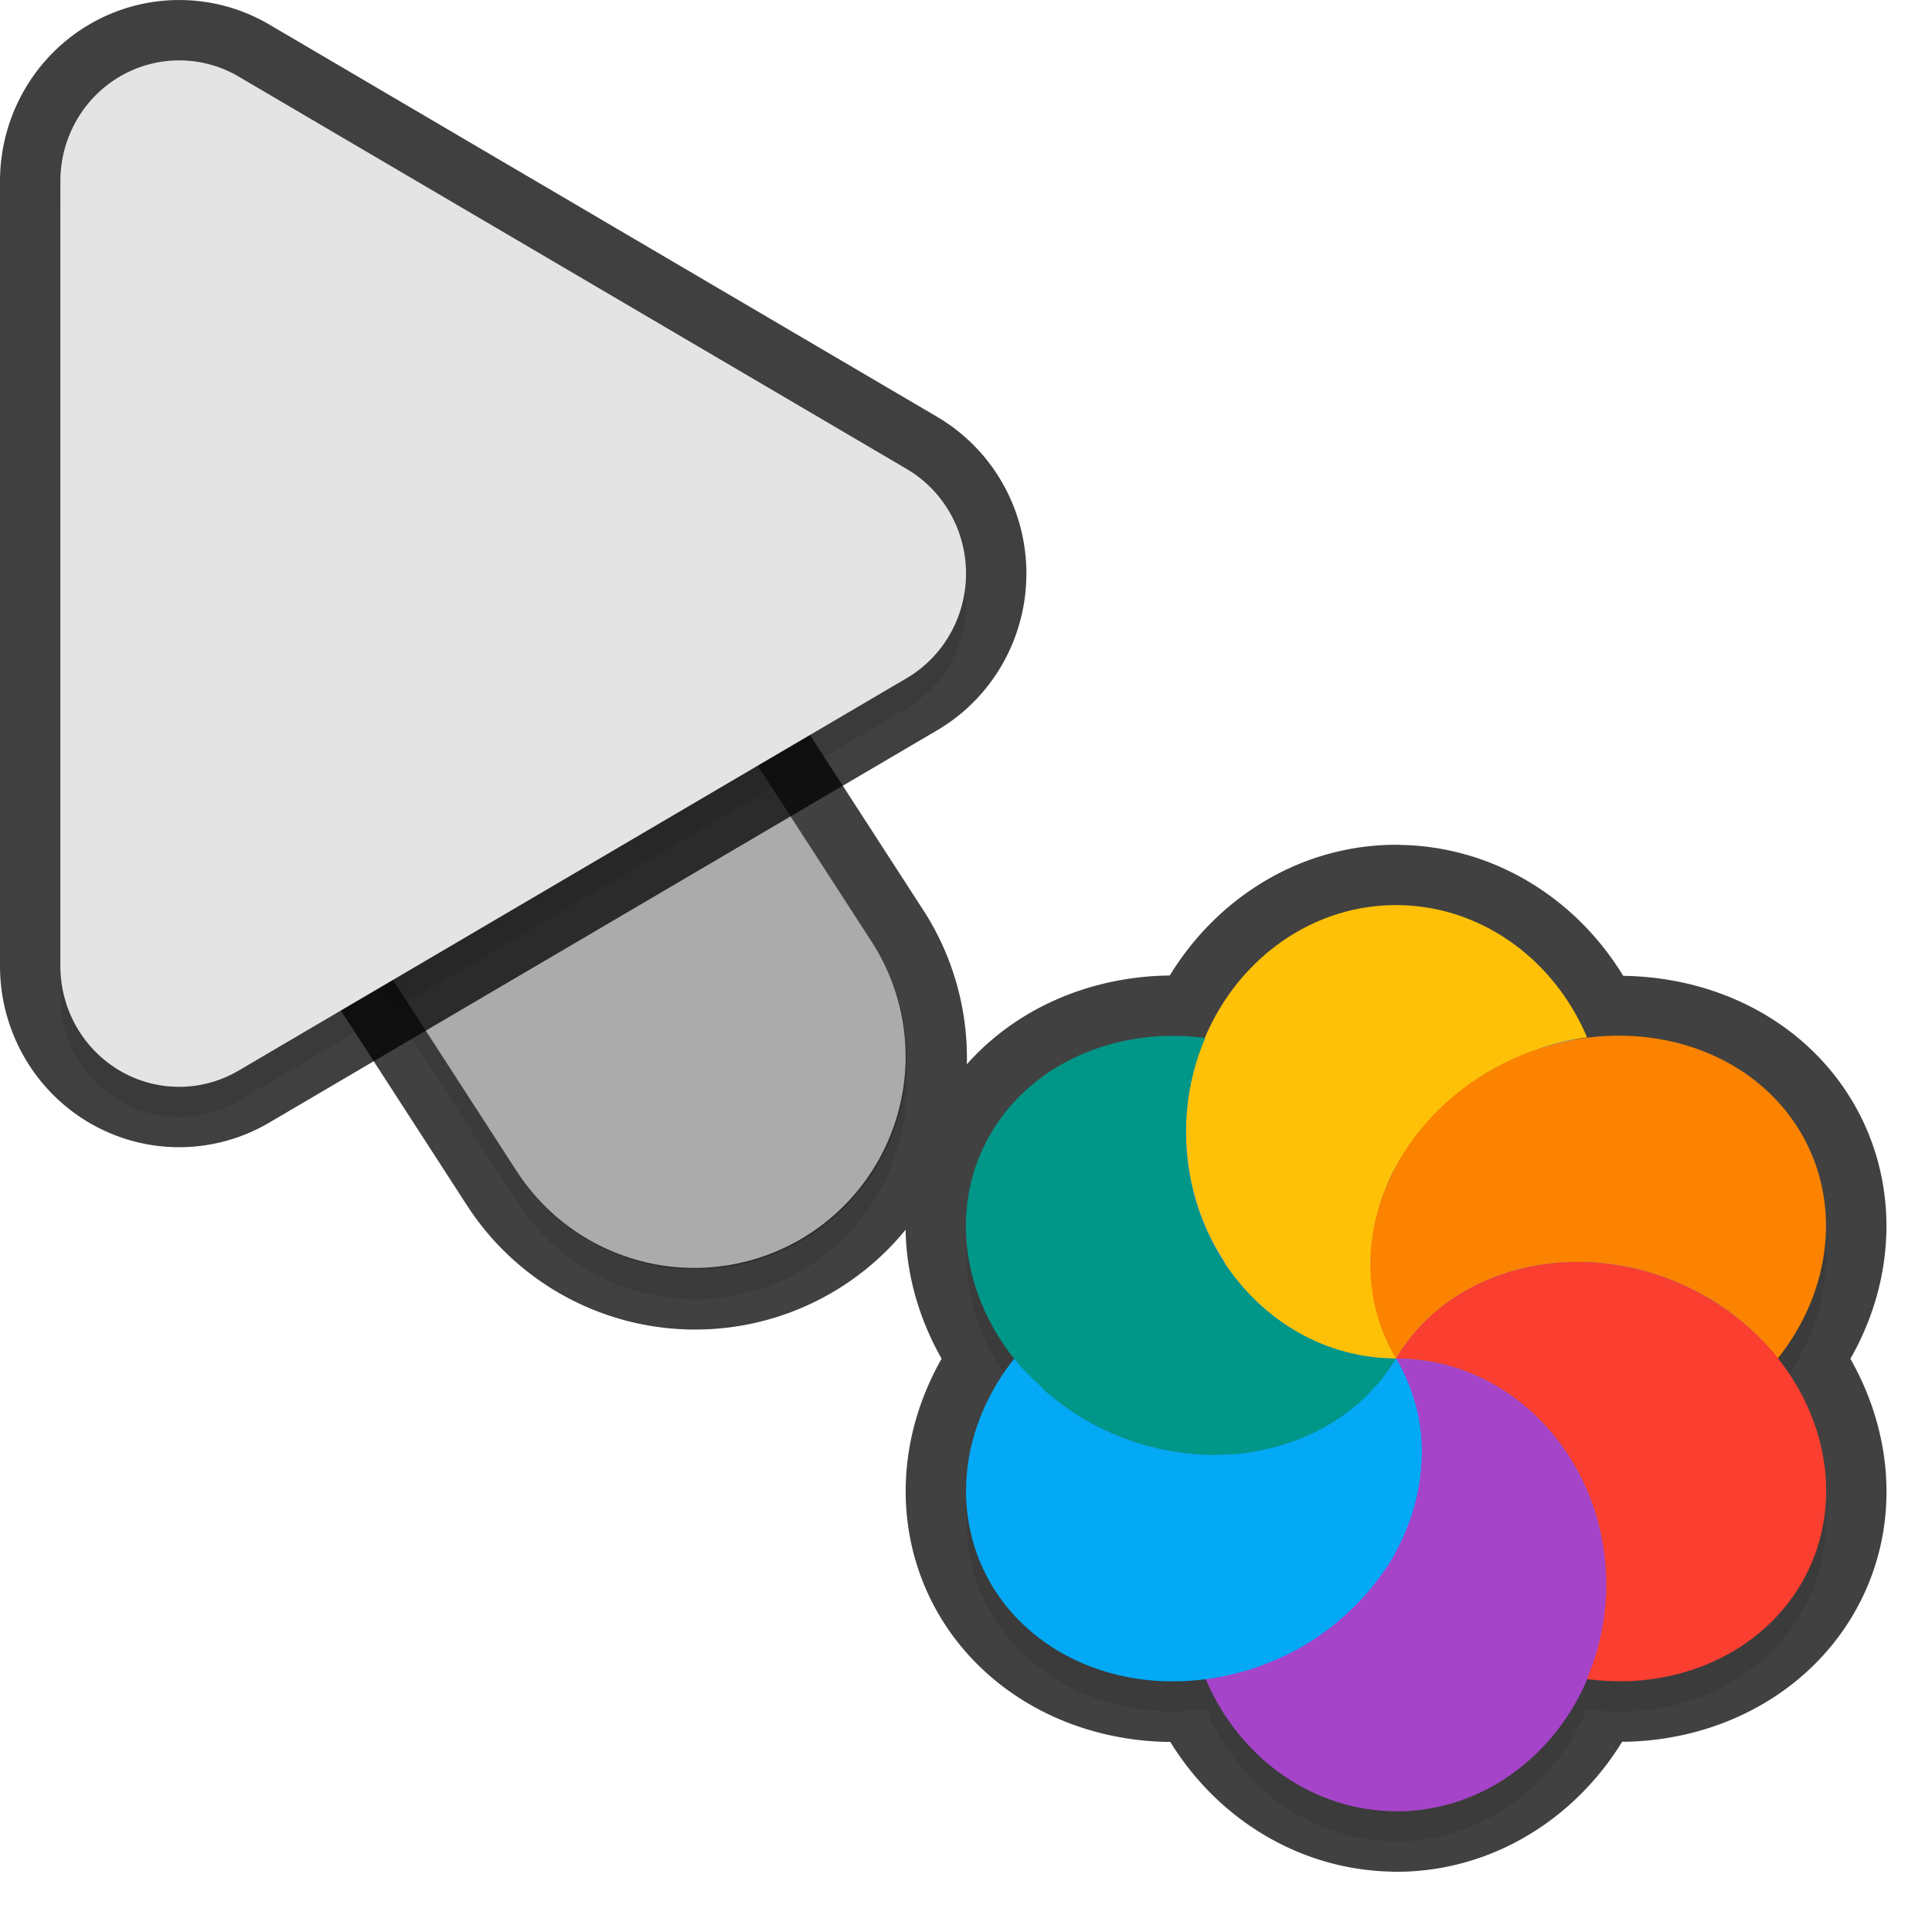 <svg xmlns="http://www.w3.org/2000/svg" id="svg5327" width="32" height="32" version="1.1">
 <defs id="defs5329">
  <filter id="filter843" style="color-interpolation-filters:sRGB" width="1.108" height="1.087" x="-.05" y="-.04">
   <feGaussianBlur id="feGaussianBlur845" stdDeviation=".281"/>
  </filter>
  <filter id="filter835" style="color-interpolation-filters:sRGB" width="1.102" height="1.09" x="-.05" y="-.04">
   <feGaussianBlur id="feGaussianBlur837" stdDeviation=".32"/>
  </filter>
  <filter id="filter1259" style="color-interpolation-filters:sRGB" width="1.099" height="1.094" x="-.05" y="-.05">
   <feGaussianBlur id="feGaussianBlur1261" stdDeviation=".292"/>
  </filter>
 </defs>
 <path id="ellipse861" style="opacity:0.3;fill:#000000;stroke-width:0.375;filter:url(#filter1259)" d="m 23.122,30.502 c 1.411,7e-4 2.621,-0.907 3.168,-2.207 0.013,0.019 0.008,0.022 -0.01,0.021 0.214,0.027 0.429,0.04 0.643,0.035 1.237,-0.034 2.32,-0.632 2.895,-1.596 0.705,-1.183 0.499,-2.649 -0.385,-3.758 -5.93e-4,-6e-4 -0.004,0 0.02,0.01 0.908,-1.141 1.055,-2.606 0.377,-3.75 -0.711,-1.194 -2.145,-1.756 -3.592,-1.551 -0.012,0 0.037,-0.01 0.053,-0.016 -0.566,-1.334 -1.801,-2.19 -3.162,-2.191 -1.414,3e-4 -2.625,0.913 -3.17,2.219 -0.007,-0.022 0.01,-0.02 0.01,-0.027 -1.474,-0.191 -2.855,0.417 -3.537,1.559 -0.712,1.194 -0.498,2.679 0.408,3.791 -0.017,-0.015 -0.024,-0.025 -0.037,-0.036 a 3.396,3.844 66.279 0 0 -0.373,3.746 3.396,3.844 66.279 0 0 2.894,1.596 3.396,3.844 66.279 0 0 0.645,-0.037 c 0.566,1.332 1.8,2.188 3.16,2.189 z m 2.953,-12.771 a 6.189,6 0 0 0 1.54e-4,7e-4 c -1.22e-4,0 -0.002,-5e-4 -0.004,0 -4.3e-4,8e-4 7.08e-4,2e-4 0.002,5e-4 z"/>
 <path id="path877" style="color:#000000;font-style:normal;font-variant:normal;font-weight:normal;font-stretch:normal;font-size:medium;line-height:normal;font-family:sans-serif;font-variant-ligatures:normal;font-variant-position:normal;font-variant-caps:normal;font-variant-numeric:normal;font-variant-alternates:normal;font-feature-settings:normal;text-indent:0;text-align:start;text-decoration:none;text-decoration-line:none;text-decoration-style:solid;text-decoration-color:#000000;letter-spacing:normal;word-spacing:normal;text-transform:none;writing-mode:lr-tb;direction:ltr;text-orientation:mixed;dominant-baseline:auto;baseline-shift:baseline;text-anchor:start;white-space:normal;shape-padding:0;clip-rule:nonzero;display:inline;overflow:visible;visibility:visible;opacity:0.3;isolation:auto;mix-blend-mode:normal;color-interpolation:sRGB;color-interpolation-filters:linearRGB;solid-color:#000000;solid-opacity:1;vector-effect:none;fill:#000000;fill-opacity:1;fill-rule:nonzero;stroke:none;stroke-width:7;stroke-linecap:round;stroke-linejoin:miter;stroke-miterlimit:4;stroke-dasharray:none;stroke-dashoffset:0;stroke-opacity:1;filter:url(#filter843);color-rendering:auto;image-rendering:auto;shape-rendering:auto;text-rendering:auto;enable-background:accumulate" d="m 6.01,5.959 a 3.5,3.5 0 0 0 -2.949,5.443 l 5.5,8.5 a 3.501,3.501 0 1 0 5.879,-3.803 l -5.5,-8.5 A 3.5,3.5 0 0 0 6.01,5.959 Z"/>
 <g id="g886" style="opacity:0.75">
  <path id="ellipse857" style="fill:none;stroke:#010101;stroke-width:2;stroke-linecap:round;stroke-linejoin:round;stroke-miterlimit:4;stroke-dasharray:none;stroke-opacity:1" d="m 23.127,14.992 c -1.417,2.94e-4 -2.631,0.917 -3.174,2.227 0.004,-0.009 0.004,-0.019 0.008,-0.027 -1.474,-0.191 -2.855,0.419 -3.537,1.561 -0.712,1.196 -0.498,2.681 0.41,3.793 -0.017,-0.015 -0.025,-0.026 -0.037,-0.037 a 3.396,3.844 66.279 0 0 -0.373,3.746 3.396,3.844 66.279 0 0 2.895,1.596 v -0.002 a 3.396,3.844 66.279 0 0 0.65,-0.037 c 0.566,1.333 1.802,2.188 3.162,2.189 l -0.008,0.002 c 1.409,5.86e-4 2.616,-0.906 3.164,-2.203 -0.002,0.004 -0.002,0.009 -0.004,0.014 0.214,0.027 0.429,0.038 0.643,0.033 l 0.002,0.002 c 1.237,-0.034 2.32,-0.632 2.895,-1.596 0.706,-1.185 0.497,-2.655 -0.391,-3.764 0.004,0.005 0.01,0.009 0.014,0.014 0.908,-1.142 1.055,-2.606 0.377,-3.75 -0.737,-1.237 -2.249,-1.794 -3.748,-1.523 a 6.189,6 0 0 0 -0.014,-0.006 c 0.04,-0.007 0.079,-0.017 0.119,-0.023 0.037,-0.01 0.074,-0.01 0.109,-0.016 -0.566,-1.334 -1.801,-2.19 -3.162,-2.191 z"/>
  <path id="path874" style="color:#000000;font-style:normal;font-variant:normal;font-weight:normal;font-stretch:normal;font-size:medium;line-height:normal;font-family:sans-serif;font-variant-ligatures:normal;font-variant-position:normal;font-variant-caps:normal;font-variant-numeric:normal;font-variant-alternates:normal;font-feature-settings:normal;text-indent:0;text-align:start;text-decoration:none;text-decoration-line:none;text-decoration-style:solid;text-decoration-color:#000000;letter-spacing:normal;word-spacing:normal;text-transform:none;writing-mode:lr-tb;direction:ltr;text-orientation:mixed;dominant-baseline:auto;baseline-shift:baseline;text-anchor:start;white-space:normal;shape-padding:0;clip-rule:nonzero;display:inline;overflow:visible;visibility:visible;opacity:1;isolation:auto;mix-blend-mode:normal;color-interpolation:sRGB;color-interpolation-filters:linearRGB;solid-color:#000000;solid-opacity:1;vector-effect:none;fill:none;fill-opacity:1;fill-rule:nonzero;stroke:#010101;stroke-width:2;stroke-linecap:round;stroke-linejoin:round;stroke-miterlimit:4;stroke-dasharray:none;stroke-dashoffset:0;stroke-opacity:1;color-rendering:auto;image-rendering:auto;shape-rendering:auto;text-rendering:auto;enable-background:accumulate" d="m 6.01,5.46 a 3.5,3.5 0 0 0 -2.949,5.441 l 5.5,8.5 a 3.501,3.501 0 1 0 5.879,-3.803 l -5.5,-8.5 A 3.5,3.5 0 0 0 6.01,5.46 Z"/>
 </g>
 <path id="path4" style="fill:none;stroke:#e4e4e4;stroke-width:7;stroke-linecap:round;stroke-opacity:1" d="m 11.5,17.501 -5.5,-8.5"/>
 <path id="path881" style="opacity:0.3;fill:#000000;stroke-width:0.5;filter:url(#filter835)" d="M 3.013,1.502 A 1.967,2.001 0 0 0 1,3.502 V 16.499 A 1.967,2.001 0 0 0 3.951,18.233 L 15.015,11.734 a 1.967,2.001 0 0 0 0,-3.468 L 3.951,1.768 A 1.967,2.001 0 0 0 3.013,1.502 Z"/>
 <path id="path845" style="color:#000000;font-style:normal;font-variant:normal;font-weight:normal;font-stretch:normal;font-size:medium;line-height:normal;font-family:sans-serif;font-variant-ligatures:normal;font-variant-position:normal;font-variant-caps:normal;font-variant-numeric:normal;font-variant-alternates:normal;font-feature-settings:normal;text-indent:0;text-align:start;text-decoration:none;text-decoration-line:none;text-decoration-style:solid;text-decoration-color:#000000;letter-spacing:normal;word-spacing:normal;text-transform:none;writing-mode:lr-tb;direction:ltr;text-orientation:mixed;dominant-baseline:auto;baseline-shift:baseline;text-anchor:start;white-space:normal;shape-padding:0;clip-rule:nonzero;display:inline;overflow:visible;visibility:visible;opacity:0.25;isolation:auto;mix-blend-mode:normal;color-interpolation:sRGB;color-interpolation-filters:linearRGB;solid-color:#000000;solid-opacity:1;vector-effect:none;fill:#000000;fill-opacity:1;fill-rule:nonzero;stroke:none;stroke-width:7;stroke-linecap:round;stroke-linejoin:miter;stroke-miterlimit:4;stroke-dasharray:none;stroke-dashoffset:0;stroke-opacity:1;color-rendering:auto;image-rendering:auto;shape-rendering:auto;text-rendering:auto;enable-background:accumulate" d="m 6.01,5.46 a 3.5,3.5 0 0 0 -2.949,5.441 l 5.5,8.5 a 3.501,3.501 0 1 0 5.879,-3.803 l -5.5,-8.5 A 3.5,3.5 0 0 0 6.01,5.46 Z"/>
 <path id="path876" style="fill:none;stroke-width:2;stroke:#010101;stroke-opacity:1;stroke-miterlimit:4;stroke-dasharray:none;stroke-linejoin:round;opacity:0.75" d="M 3.013,1.001 A 1.967,2.001 0 0 0 1,3.001 V 15.999 A 1.967,2.001 0 0 0 3.951,17.733 L 15.015,11.234 a 1.967,2.001 0 0 0 0,-3.468 L 3.951,1.267 A 1.967,2.001 0 0 0 3.013,1.001 Z"/>
 <path id="path8" style="fill:#e4e4e4;stroke-width:0.5" d="M 3.013,1.001 A 1.967,2.001 0 0 0 1,3.001 V 15.999 A 1.967,2.001 0 0 0 3.951,17.733 L 15.015,11.234 a 1.967,2.001 0 0 0 0,-3.468 L 3.951,1.267 A 1.967,2.001 0 0 0 3.013,1.001 Z"/>
 <ellipse id="ellipse3" style="fill:#278df2;stroke-width:0.375" cx="-23.123" cy="-22.502" rx="6.189" ry="6" transform="scale(-1)"/>
 <path id="ellipse10" style="fill:#ffc107;stroke-width:0.375" d="m 23.123,22.501 c -0.047,-0.082 -0.094,-0.163 -0.131,-0.25 -0.024,-0.06 -0.053,-0.116 -0.074,-0.176 -0.025,-0.043 -0.038,-0.094 -0.055,-0.141 -0.015,-0.059 -0.032,-0.117 -0.047,-0.175 -0.014,-0.054 -0.028,-0.104 -0.041,-0.157 -0.015,-0.056 -0.02,-0.116 -0.031,-0.173 -0.005,-0.058 -0.017,-0.116 -0.023,-0.173 -2.02e-4,-0.055 -0.009,-0.112 -0.01,-0.166 1.17e-4,-0.055 -0.01,-0.109 -0.009,-0.164 4.86e-4,-0.064 1.46e-4,-0.13 0.01,-0.195 8.85e-4,-0.053 0.01,-0.104 0.012,-0.157 0.009,-0.057 0.017,-0.113 0.025,-0.17 0.01,-0.064 0.02,-0.126 0.036,-0.187 0.014,-0.051 0.028,-0.103 0.042,-0.156 0.014,-0.057 0.03,-0.114 0.046,-0.171 0.028,-0.068 0.049,-0.138 0.078,-0.205 0.011,-0.043 0.033,-0.085 0.05,-0.126 0.028,-0.067 0.062,-0.132 0.097,-0.198 0.025,-0.043 0.051,-0.086 0.074,-0.129 0.034,-0.059 0.068,-0.118 0.111,-0.172 0.029,-0.05 0.067,-0.096 0.098,-0.146 0.038,-0.045 0.071,-0.093 0.108,-0.14 0.04,-0.049 0.079,-0.101 0.121,-0.148 0.047,-0.048 0.089,-0.103 0.137,-0.151 0.039,-0.039 0.078,-0.079 0.116,-0.116 0.056,-0.055 0.118,-0.104 0.176,-0.158 0.032,-0.032 0.07,-0.057 0.101,-0.088 0.057,-0.044 0.113,-0.09 0.171,-0.131 0.052,-0.038 0.105,-0.074 0.158,-0.112 0.086,-0.061 0.178,-0.114 0.269,-0.167 0.1,-0.056 0.203,-0.105 0.306,-0.153 0.04,-0.023 0.083,-0.036 0.125,-0.054 0.078,-0.034 0.158,-0.065 0.238,-0.094 0.035,-0.01 0.07,-0.02 0.101,-0.038 0.086,-0.033 0.174,-0.057 0.263,-0.08 0.032,-0.01 0.059,-0.016 0.091,-0.024 0.104,-0.028 0.209,-0.045 0.315,-0.062 0.037,-0.01 0.074,-0.01 0.11,-0.016 -0.566,-1.334 -1.801,-2.19 -3.162,-2.191 -1.922,4e-4 -3.48,1.679 -3.48,3.75 -5.5e-5,2.071 1.558,3.75 3.48,3.75 z m 0,0 c 4.3e-4,0 0,0 0,0 z"/>
 <path id="path9" style="fill:#a544c9;stroke-width:0.375" d="m 23.122,30.002 c 1.923,8e-4 3.483,-1.678 3.483,-3.75 -9.6e-5,-2.072 -1.559,-3.751 -3.483,-3.75 0.047,0.082 0.094,0.163 0.131,0.25 0.024,0.062 0.052,0.121 0.076,0.183 0.023,0.04 0.034,0.084 0.05,0.127 0.017,0.062 0.044,0.123 0.061,0.186 0.013,0.047 0.026,0.097 0.04,0.146 0.018,0.065 0.024,0.134 0.035,0.201 0.011,0.041 0.011,0.083 0.018,0.122 0.011,0.085 0.014,0.172 0.016,0.258 -0.003,0.026 -0.001,0.049 1.48e-4,0.072 3.22e-4,0.092 -0.009,0.185 -0.013,0.278 -0.01,0.022 3.11e-4,0.047 -0.01,0.071 -0.009,0.083 -0.022,0.168 -0.037,0.252 -0.01,0.035 -0.01,0.073 -0.018,0.108 -0.02,0.072 -0.039,0.147 -0.058,0.221 -0.012,0.042 -0.024,0.086 -0.034,0.127 -0.028,0.066 -0.048,0.134 -0.076,0.199 -0.014,0.051 -0.037,0.097 -0.057,0.145 -0.027,0.06 -0.055,0.116 -0.085,0.172 -0.026,0.046 -0.045,0.099 -0.072,0.146 -0.042,0.073 -0.085,0.146 -0.135,0.215 -0.018,0.029 -0.041,0.052 -0.059,0.082 -0.056,0.076 -0.112,0.151 -0.172,0.224 -0.022,0.019 -0.038,0.045 -0.055,0.068 -0.06,0.074 -0.127,0.141 -0.194,0.209 -0.022,0.019 -0.039,0.041 -0.061,0.061 -0.073,0.073 -0.153,0.139 -0.23,0.209 -0.022,0.01 -0.029,0.028 -0.044,0.044 -0.074,0.06 -0.152,0.119 -0.23,0.174 -0.032,0.017 -0.059,0.044 -0.089,0.063 -0.097,0.066 -0.196,0.128 -0.297,0.185 -0.19,0.11 -0.393,0.197 -0.6,0.271 -0.035,0.01 -0.068,0.027 -0.102,0.041 -0.277,0.095 -0.563,0.161 -0.852,0.197 0.566,1.334 1.801,2.19 3.162,2.191 z"/>
 <path id="path14" style="fill:#ffc107;stroke-width:0.375" d="m 23.123,22.502 c 6,-6 3,-3 0,0 z m 1.61e-4,-10e-5 c -0.611,-1.213 -1.661,-1.738 -2.846,-1.593 0.63,0.963 1.67,1.592 2.846,1.593 z"/>
 <path id="path11" style="fill:#009688;stroke-width:0.375" d="m 20.228,24.097 c 1.237,-0.034 2.32,-0.632 2.895,-1.596 -1.923,0 -3.481,-1.679 -3.481,-3.75 1.11e-4,-0.539 0.11,-1.07 0.32,-1.559 -1.474,-0.191 -2.856,0.418 -3.538,1.559 -0.961,1.615 -0.241,3.762 1.609,4.798 0.675,0.378 1.44,0.569 2.195,0.548 z m -0.267,-6.905 z m 3.161,5.309 z"/>
 <path id="ellipse980" style="fill:#03a9f4;stroke-width:0.375" d="m 19.318,27.847 a 3.396,3.844 66.279 0 0 2.195,-0.549 3.396,3.844 66.279 0 0 1.609,-4.797 c -0.07,0.122 -0.152,0.235 -0.238,0.344 -0.087,0.109 -0.181,0.212 -0.283,0.308 -0.302,0.288 -0.663,0.517 -1.064,0.678 -0.268,0.107 -0.555,0.184 -0.853,0.229 -0.149,0.021 -0.3,0.035 -0.455,0.039 -0.189,0.01 -0.378,2e-4 -0.566,-0.023 -0.377,-0.042 -0.751,-0.134 -1.108,-0.275 -0.179,-0.071 -0.353,-0.153 -0.522,-0.248 -0.24,-0.139 -0.462,-0.291 -0.664,-0.461 -0.062,-0.048 -0.106,-0.106 -0.161,-0.16 -0.136,-0.121 -0.265,-0.249 -0.375,-0.389 -0.017,-0.015 -0.025,-0.026 -0.036,-0.037 a 3.396,3.844 66.279 0 0 -0.373,3.746 3.396,3.844 66.279 0 0 2.894,1.596 z"/>
 <path id="ellipse14" style="fill:#fb8300;stroke-width:0.375" d="m 23.123,22.501 c 4.3e-4,0 0,0 0,0 z m 0,0 c 0.961,-1.614 3.24,-2.084 5.09,-1.049 0.482,0.267 0.9,0.628 1.232,1.049 0.908,-1.142 1.055,-2.607 0.377,-3.75 -0.962,-1.614 -3.24,-2.082 -5.09,-1.047 -1.849,1.035 -2.57,3.183 -1.61,4.797 z"/>
 <path id="ellipse18" style="fill:#fa3e30;stroke-width:0.375" d="m 26.927,27.847 c 1.237,-0.034 2.32,-0.632 2.894,-1.596 0.962,-1.614 0.241,-3.763 -1.609,-4.799 -1.85,-1.035 -4.129,-0.566 -5.09,1.049 1.923,-7e-4 3.483,1.679 3.482,3.75 1.43e-4,0.539 -0.111,1.071 -0.321,1.56 0.214,0.027 0.429,0.04 0.643,0.035 z m -3.805,-5.346 c 4.3e-4,0 0,0 0,0 z"/>
</svg>
